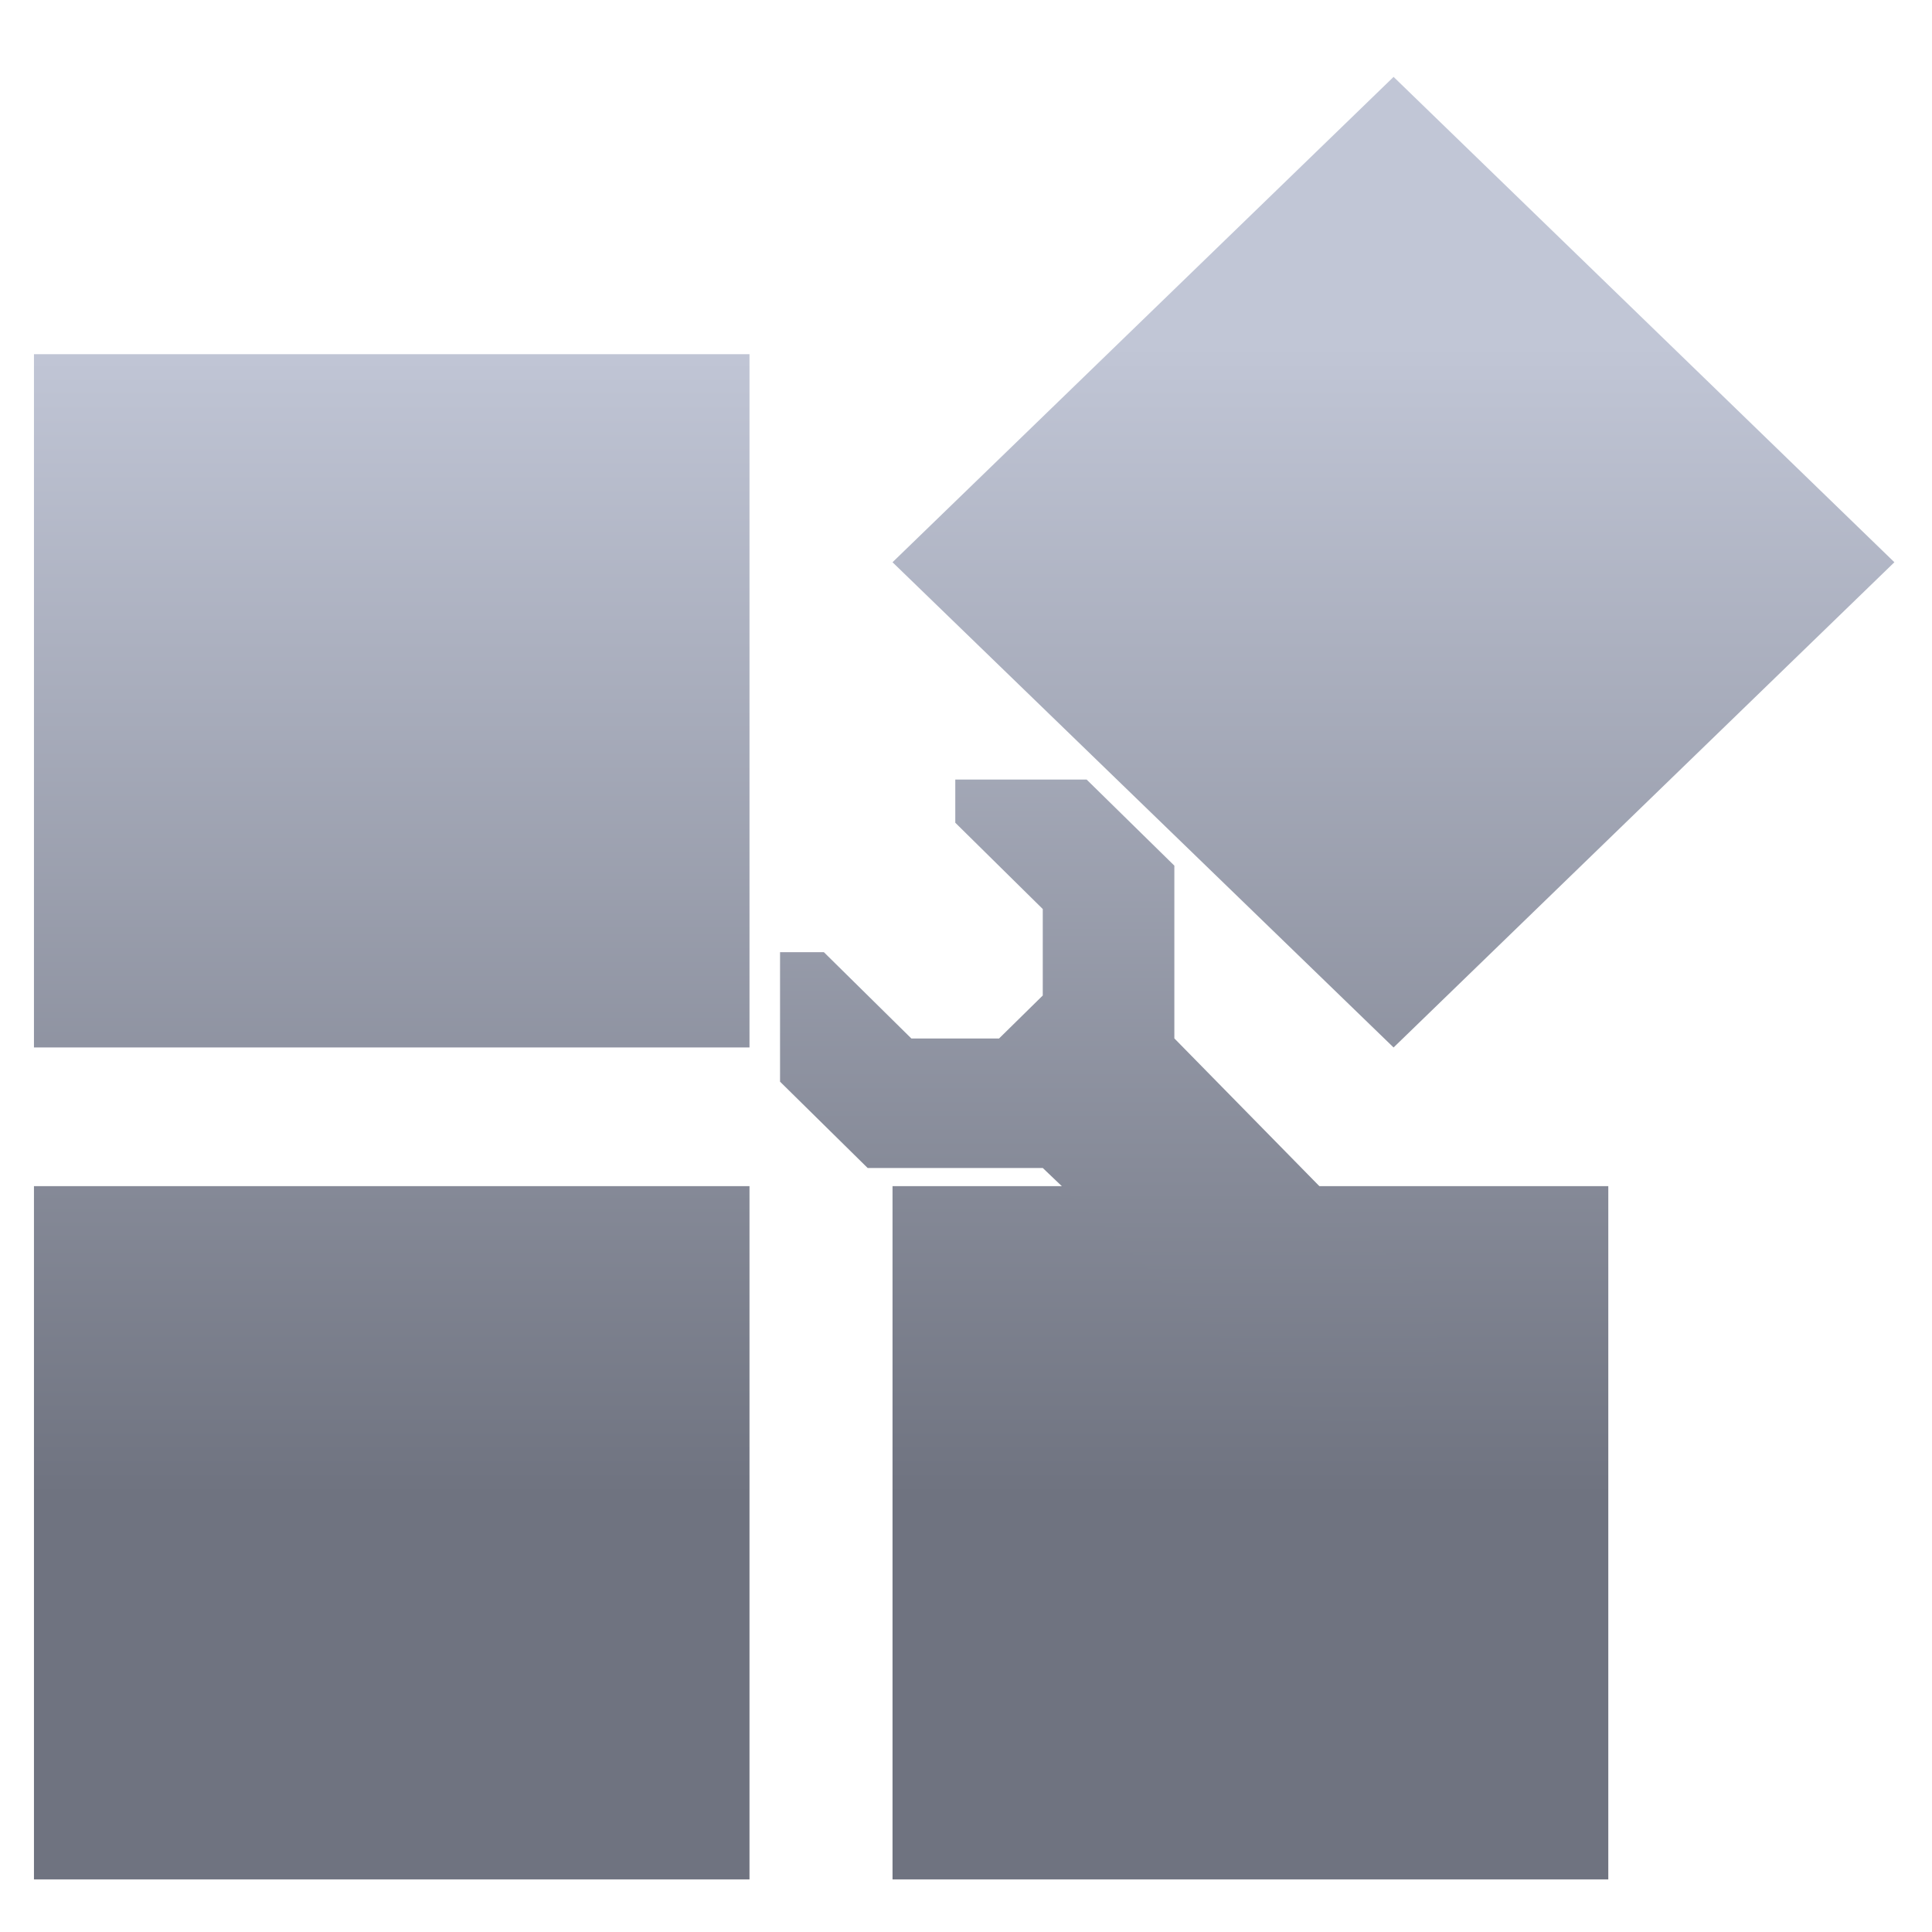 <svg xmlns="http://www.w3.org/2000/svg" xmlns:xlink="http://www.w3.org/1999/xlink" width="64" height="64" viewBox="0 0 64 64" version="1.1"><defs><linearGradient id="linear0" gradientUnits="userSpaceOnUse" x1="0" y1="0" x2="0" y2="1" gradientTransform="matrix(60.913,0,0,38.496,1.112,11.234)"><stop offset="0" style="stop-color:#c1c6d6;stop-opacity:1;"/><stop offset="1" style="stop-color:#6f7380;stop-opacity:1;"/></linearGradient><linearGradient id="linear1" gradientUnits="userSpaceOnUse" x1="0" y1="0" x2="0" y2="1" gradientTransform="matrix(60.913,0,0,38.496,1.112,11.234)"><stop offset="0" style="stop-color:#c1c6d6;stop-opacity:1;"/><stop offset="1" style="stop-color:#6f7380;stop-opacity:1;"/></linearGradient></defs><g id="surface1"><path style=" stroke:none;fill-rule:nonzero;fill:url(#linear0);" d="M 46.164 2.547 L 29.566 18.625 L 46.164 34.699 L 62.754 18.625 Z M 1.125 11.734 L 1.125 34.699 L 24.828 34.699 L 24.828 11.734 Z M 1.125 39.293 L 1.125 62.258 L 24.828 62.258 L 24.828 39.293 Z M 29.566 39.293 L 29.566 62.258 L 53.277 62.258 L 53.277 39.293 Z M 29.566 39.293 "/><path style=" stroke:none;fill-rule:nonzero;fill:url(#linear1);" d="M 35.996 25.824 L 31.645 25.824 L 31.645 27.254 L 34.543 30.113 L 34.543 32.977 L 33.094 34.402 L 30.191 34.402 L 27.293 31.543 L 25.84 31.543 L 25.84 35.832 L 28.742 38.691 L 34.543 38.691 L 42.648 46.426 C 43.176 46.945 43.902 47.266 44.699 47.266 C 46.289 47.266 47.594 45.984 47.594 44.406 C 47.594 43.613 47.273 42.902 46.746 42.391 L 38.902 34.398 L 38.902 28.676 Z M 35.996 25.824 "/></g></svg>
